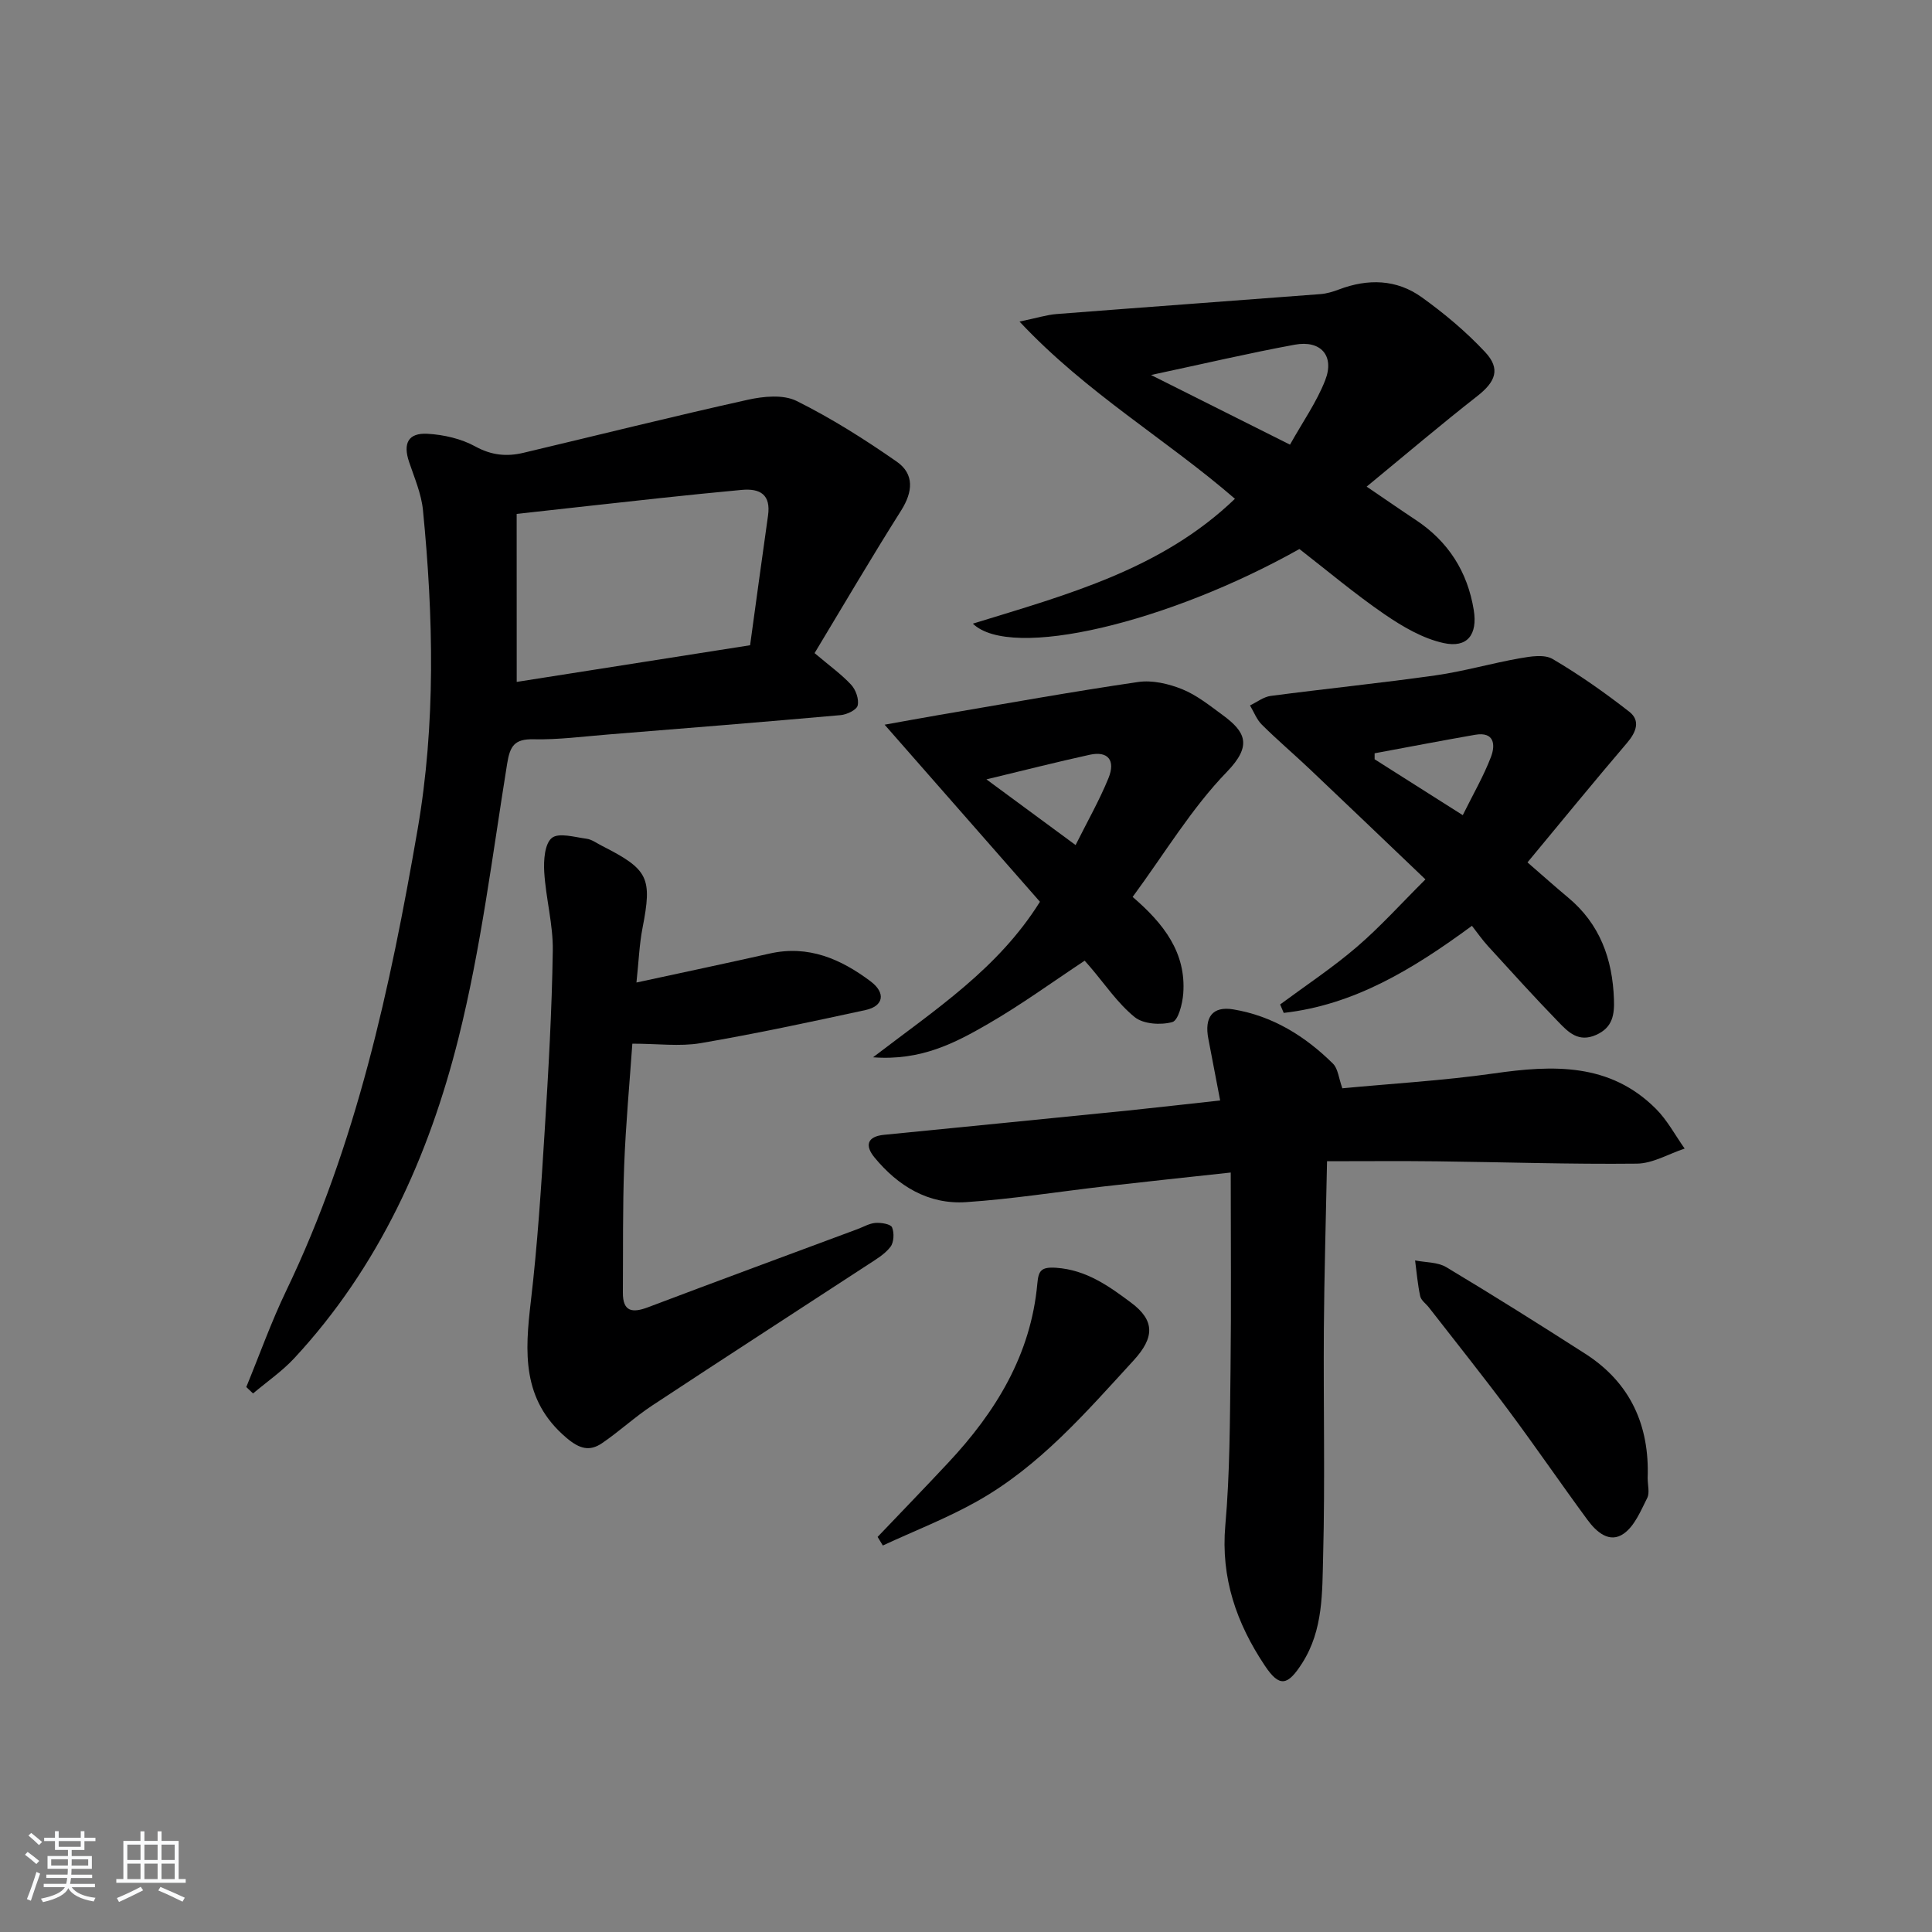 <svg enable-background="new 0 0 400 400" viewBox="0 0 400 400" xmlns="http://www.w3.org/2000/svg"><rect x="0" y="0" width="400" height="400" fill="#808080" stroke="none"/><path d="m5.17 384 .55-.58c.85.61 1.65 1.24 2.4 1.87l-.59.64c-.83-.73-1.62-1.38-2.36-1.93m1.22 9.53-.82-.34c.71-1.76 1.37-3.64 1.98-5.63.24.13.5.25.76.36-.6 1.67-1.24 3.54-1.92 5.61m-.5-13.5.57-.54c.56.44 1.31 1.06 2.26 1.87l-.65.64c-.67-.66-1.4-1.32-2.18-1.97m3.25.46h2.24v-1.36h.77v1.36h4.57v-1.36h.76v1.36h2.28v.69h-2.28v1.84h-2.64v1.26h4.18v2.64h-4.21c0 .45-.02.86-.05 1.21h4.32v.69h-4.38c-.04.34-.1.75-.19 1.22h5.15v.69h-4.82c.87 1.19 2.51 1.92 4.93 2.19-.17.31-.3.57-.37.76-2.77-.49-4.52-1.41-5.26-2.76-.56 1.26-2.3 2.23-5.24 2.9-.12-.24-.26-.48-.43-.72 2.73-.55 4.38-1.34 4.96-2.38h-4.38v-.69h4.65c.1-.38.17-.79.21-1.22h-4.32v-.69h4.4c.03-.34.05-.75.05-1.21h-4.2v-2.64h4.23v-1.26h-2.69v-1.84h-2.24zm1.46 4.46v1.29h3.45c.01-.4.02-.57.01-.53v-.32-.45h-3.46zm1.55-2.59h4.57v-1.19h-4.57zm6.11 2.59h-3.42v.77c-.01.19-.01.37-.02.53h3.44z" fill="#fafbfc"/><path d="m32.63 379.16h.82v1.98h3.54v7.89h1.46v.78h-14.37v-.78h1.46v-7.89h3.54v-1.98h.82v1.98h2.73zm-3.49 11.48.5.73c-1.61.82-3.28 1.63-5 2.42-.13-.27-.28-.55-.44-.82 1.75-.73 3.4-1.5 4.94-2.33m-2.78-5.55h2.73v-3.18h-2.73zm0 3.95h2.73v-3.2h-2.73zm3.54-3.95h2.73v-3.18h-2.73zm0 3.95h2.73v-3.2h-2.73zm7.89 4.68c-1.84-.92-3.51-1.7-5.02-2.32l.45-.73c1.89.8 3.57 1.55 5.04 2.23zm-1.62-11.81h-2.73v3.18h2.73zm-2.73 7.13h2.73v-3.2h-2.73z" fill="#fafbfc"/><g fill="#000001"><path d="m50.99 287.17c2.74-6.65 5.15-13.45 8.26-19.92 14.55-30.27 21.54-62.73 27.2-95.46 3.78-21.87 3.29-44.08 1.12-66.17-.33-3.4-1.78-6.71-2.88-10-1.28-3.82-.19-6.03 3.82-5.81 3.37.19 6.99 1.02 9.91 2.63 3.35 1.84 6.51 2.13 9.95 1.31 15.48-3.67 30.91-7.53 46.44-10.98 3.24-.72 7.35-1.13 10.11.24 7.22 3.59 14.11 7.95 20.74 12.57 3.67 2.56 3.36 6.24.9 10.13-6.16 9.74-11.99 19.7-17.91 29.51 3.13 2.65 5.58 4.4 7.58 6.56.96 1.04 1.65 3 1.34 4.29-.22.92-2.24 1.88-3.54 1.99-16.05 1.43-32.1 2.72-48.16 4.01-5.13.41-10.28 1.1-15.4.99-3.95-.09-4.88 1.38-5.47 5.05-3.06 18.99-5.41 38.19-10.07 56.8-6.14 24.52-16.48 47.41-34.01 66.3-2.53 2.72-5.67 4.87-8.53 7.29-.46-.45-.93-.89-1.4-1.33zm55.99-145.99c15.82-2.49 31.79-4.99 48.32-7.59 1.26-9.17 2.46-18.01 3.71-26.83.62-4.34-1.61-5.69-5.47-5.33-5.61.52-11.21 1.09-16.81 1.69-9.67 1.04-19.33 2.13-29.76 3.28.01 11.47.01 22.7.01 34.78z"/><path d="m252.62 227.84c-.89-4.64-1.65-8.7-2.44-12.75-.87-4.47.84-6.82 5.14-6.11 8.12 1.34 14.9 5.53 20.67 11.25 1.03 1.02 1.16 2.95 1.93 5.09 10.31-.98 20.91-1.59 31.38-3.08 12.24-1.75 24-2.23 33.55 7.34 2.36 2.36 3.98 5.46 5.94 8.22-3.3 1.09-6.58 3.08-9.89 3.12-13.8.15-27.61-.32-41.41-.48-7.29-.09-14.58-.02-22.74-.02-.24 12.24-.58 23.48-.66 34.73-.11 15.66.26 31.33-.15 46.98-.2 7.52.06 15.31-4.33 22.19-3.02 4.74-4.71 5.07-7.73.55-5.87-8.79-9.15-18.15-8.19-29.07.95-10.75.94-21.6 1.08-32.41.16-13.27.04-26.55.04-40.63-9.72 1.06-17.91 1.92-26.09 2.86-9.57 1.1-19.1 2.63-28.7 3.27-7.81.52-14.1-3.33-18.98-9.27-1.98-2.41-1.56-4.32 1.99-4.67 16.85-1.67 33.71-3.33 50.56-5.03 6.09-.63 12.18-1.34 19.03-2.08z"/><path d="m201.42 129.12c19.68-6.06 39.06-11.25 54.26-25.85-14.21-12.32-30.68-21.84-44.6-36.69 3.65-.76 5.64-1.4 7.67-1.56 18.21-1.42 36.44-2.73 54.65-4.13 1.29-.1 2.6-.5 3.82-.96 5.99-2.27 11.92-2.13 17.13 1.61 4.69 3.36 9.19 7.14 13.12 11.34 3.28 3.5 2.17 6.17-1.63 9.14-7.53 5.89-14.82 12.09-22.89 18.73 4.22 2.86 7.15 4.91 10.14 6.88 6.77 4.47 10.76 10.76 12.04 18.7.81 5.06-1.33 7.88-6.23 6.81-4.33-.94-8.52-3.41-12.25-5.96-6.15-4.22-11.87-9.05-17.62-13.51-27.13 15.25-59.73 23.09-67.61 15.45zm65.66-37.06c2.63-4.71 5.52-8.8 7.29-13.34 1.98-5.05-.91-8.34-6.28-7.36-9.47 1.74-18.86 3.95-29.78 6.28 10.18 5.11 19 9.53 28.77 14.42z"/><path d="m130.92 216.08c-.56 8.03-1.36 16.61-1.69 25.22-.33 8.76-.21 17.54-.27 26.31-.03 3.97 1.95 4.27 5.19 3.05 14.43-5.46 28.91-10.8 43.38-16.18 1.24-.46 2.47-1.2 3.74-1.29 1.17-.08 3.12.23 3.42.92.48 1.14.39 3.11-.34 4.05-1.17 1.52-2.99 2.59-4.65 3.67-14.89 9.73-29.84 19.38-44.69 29.18-3.59 2.37-6.78 5.34-10.34 7.77-2.61 1.78-4.69 1.2-7.39-1.09-9.29-7.86-8.61-17.76-7.37-28.3 1.37-11.7 2.13-23.47 2.86-35.23.78-12.44 1.49-24.9 1.68-37.35.08-5.4-1.44-10.81-1.77-16.25-.15-2.41.08-5.86 1.57-7.07 1.43-1.16 4.74-.16 7.18.16 1.09.14 2.11.92 3.14 1.44 9.73 4.94 10.49 6.61 8.45 17.08-.65 3.34-.77 6.78-1.25 11.25 9.89-2.14 18.75-4.01 27.59-6 8.02-1.81 14.74 1.14 20.88 5.75 3.22 2.42 2.7 5.14-1.05 5.95-11.35 2.46-22.72 4.9-34.17 6.86-4.3.72-8.85.1-14.1.1z"/><path d="m265.04 207.96c5.32-3.94 10.87-7.61 15.88-11.91 4.87-4.18 9.19-9 14.2-13.98-8.45-8.07-16.21-15.5-24.01-22.89-3.25-3.08-6.68-5.99-9.86-9.15-1.08-1.07-1.65-2.64-2.45-3.98 1.43-.68 2.81-1.78 4.3-1.97 11.35-1.49 22.76-2.65 34.09-4.25 5.87-.83 11.62-2.51 17.47-3.54 2.23-.39 5.08-.86 6.8.15 5.53 3.25 10.81 6.97 15.87 10.92 2.34 1.83 1.45 4.2-.46 6.44-6.87 8.04-13.56 16.24-20.62 24.75 3.18 2.75 5.74 5.05 8.38 7.25 6.62 5.49 9.23 12.76 9.52 21.09.11 3.12-.22 5.84-3.7 7.38-3.64 1.61-5.75-.57-7.78-2.67-4.98-5.13-9.78-10.44-14.6-15.72-1.21-1.33-2.24-2.82-3.32-4.2-12.34 9.08-24.46 16.39-38.97 18.03-.25-.58-.5-1.17-.74-1.75zm19.56-52v1.24c5.92 3.75 11.83 7.5 18.25 11.57 2.18-4.4 4.33-8.11 5.84-12.06.94-2.46.74-5.28-3.29-4.58-6.95 1.21-13.87 2.55-20.8 3.83z"/><path d="m234.5 185.7c6.5 5.57 11.1 11.59 10.48 20-.16 2.12-1.03 5.58-2.27 5.91-2.39.66-6 .43-7.8-1.04-3.54-2.88-6.19-6.86-9.21-10.38-.43-.5-.86-.99-1.13-1.29-6.71 4.44-13.12 9.11-19.95 13.06-6.82 3.94-13.89 7.7-23.87 6.94 13.03-9.97 25.89-18.33 34.56-32.2-10.51-11.98-21.04-23.99-32.16-36.66 3.61-.64 7.49-1.36 11.38-2.03 13.7-2.33 27.37-4.8 41.11-6.81 2.93-.43 6.3.36 9.11 1.49 3.02 1.22 5.69 3.38 8.37 5.34 4.76 3.49 6.19 6.3.9 11.77-7.32 7.55-12.85 16.84-19.52 25.9zm-30.27-24.34c6.7 4.94 12.37 9.12 18.46 13.6 2.46-4.92 4.92-9.24 6.79-13.81 1.54-3.76-.1-5.7-3.84-4.89-6.76 1.48-13.47 3.19-21.41 5.1z"/><path d="m341.13 305.98c0 1.54.45 3.09-.09 4.16-1.33 2.63-2.59 5.76-4.83 7.36-2.98 2.13-5.71-.34-7.54-2.83-5.52-7.5-10.77-15.18-16.33-22.65-5.36-7.2-10.98-14.22-16.49-21.31-.61-.79-1.62-1.47-1.81-2.34-.53-2.43-.73-4.93-1.06-7.41 2.17.43 4.66.32 6.45 1.39 9.7 5.81 19.27 11.83 28.78 17.93 9.42 6.03 13.31 14.94 12.92 25.7z"/><path d="m181.7 318.2c4.87-5.11 9.79-10.19 14.61-15.35 9.85-10.52 17.13-22.36 18.46-37.11.24-2.65.76-3.47 3.89-3.26 6.27.43 10.95 3.81 15.54 7.24 4.94 3.69 4.84 7.2.51 11.93-9.89 10.78-19.5 21.94-32.47 29.21-6.23 3.5-12.96 6.1-19.46 9.12-.35-.59-.71-1.19-1.08-1.78z"/></g></svg>